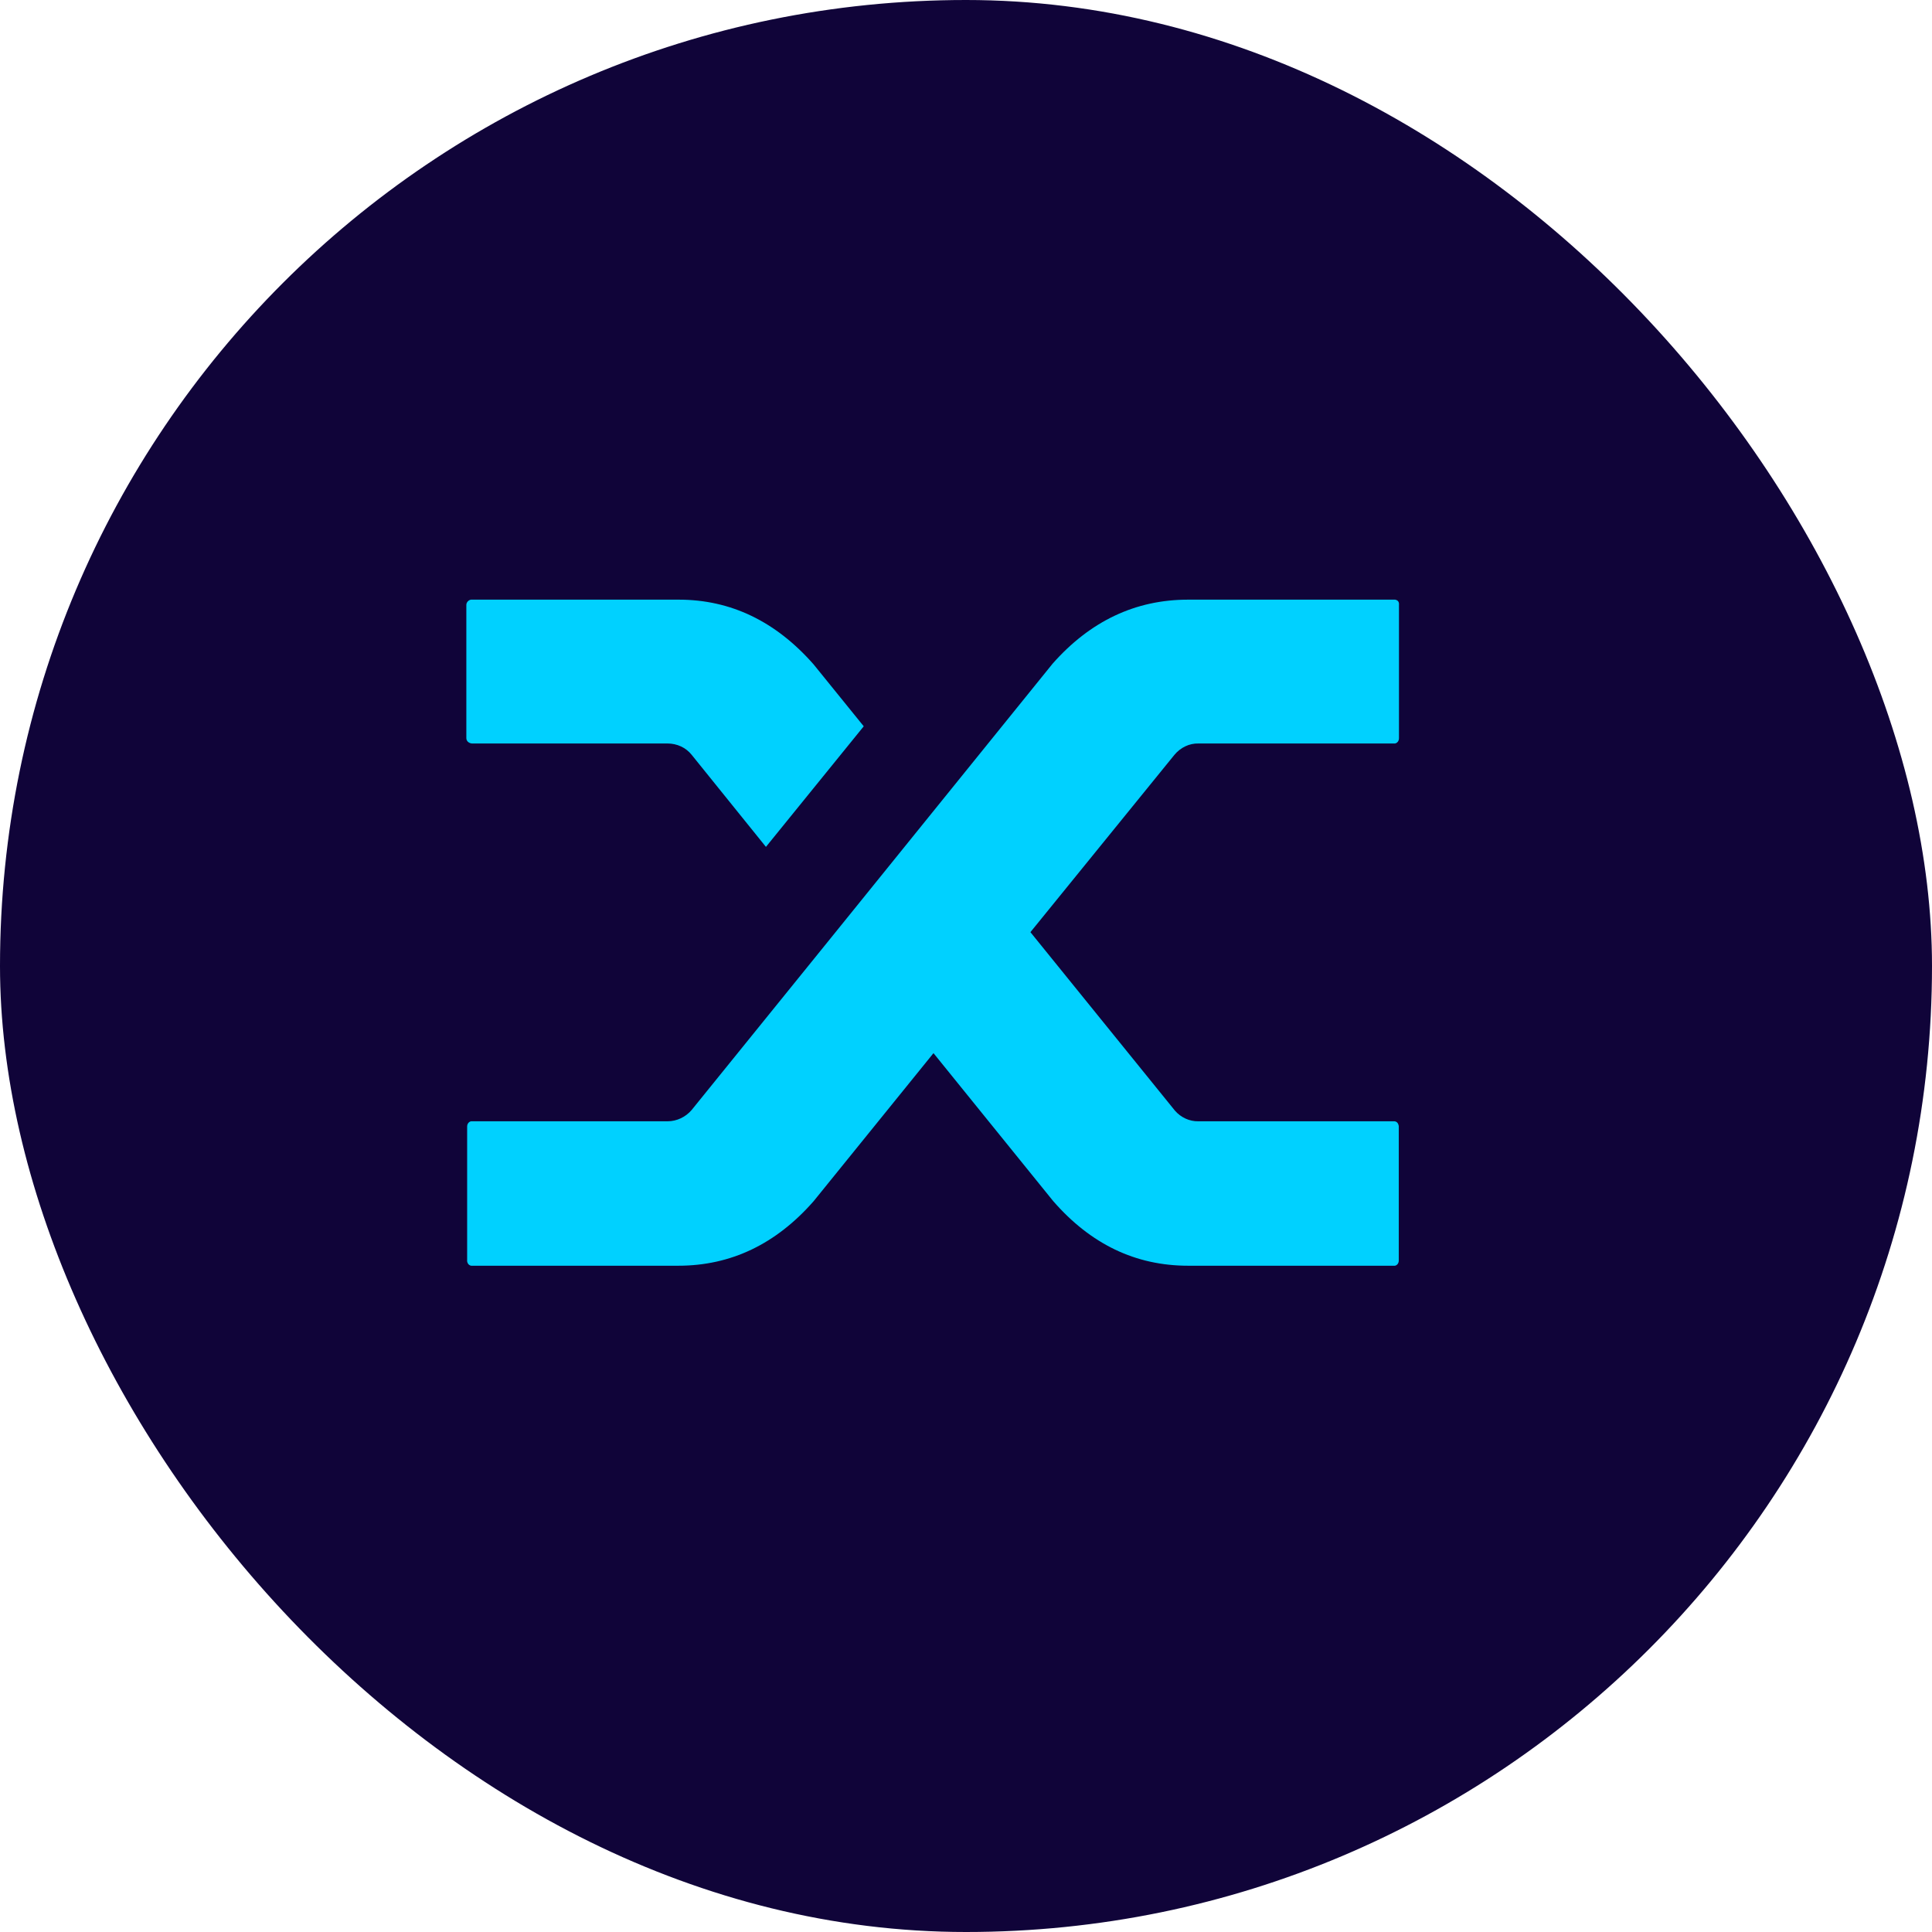 <svg width="29" height="29" viewBox="0 0 29 29" fill="none" xmlns="http://www.w3.org/2000/svg">
<rect width="29" height="29" rx="14.5" fill="#100439"/>
<path d="M10.383 11.331C10.296 11.221 10.162 11.16 10.02 11.16H7.088C7.064 11.16 7.042 11.15 7.024 11.135C7.009 11.12 7 11.101 7 11.08V9.08C7 9.059 7.009 9.04 7.024 9.025C7.042 9.007 7.064 8.998 7.088 9.001H10.187C10.967 9.001 11.642 9.325 12.211 9.971L12.965 10.902L11.497 12.712L10.383 11.331ZM15.8 9.962C16.366 9.322 17.044 9.001 17.834 9.001H20.924C20.945 8.998 20.966 9.007 20.981 9.019C20.996 9.034 21.002 9.056 20.999 9.08V11.08C20.999 11.101 20.993 11.12 20.981 11.135C20.966 11.153 20.945 11.163 20.924 11.16H17.991C17.852 11.156 17.719 11.221 17.628 11.331L15.467 13.992L17.637 16.672C17.725 16.773 17.855 16.834 17.988 16.831H20.921C20.942 16.828 20.966 16.84 20.978 16.856C20.99 16.874 20.999 16.899 20.996 16.92V18.92C20.996 18.941 20.99 18.96 20.978 18.975C20.963 18.993 20.942 19.003 20.921 18.999H17.834C17.044 18.999 16.372 18.675 15.809 18.029L14.012 15.808L12.214 18.029C11.648 18.675 10.97 18.999 10.181 18.999H7.088C7.067 19.003 7.042 18.99 7.03 18.975C7.015 18.956 7.009 18.932 7.012 18.911V16.911C7.012 16.889 7.018 16.871 7.03 16.856C7.045 16.837 7.067 16.828 7.088 16.831H10.02C10.159 16.831 10.293 16.767 10.383 16.66L12.505 14.038L15.8 9.962Z" fill="#00D1FF"/>
</svg>
